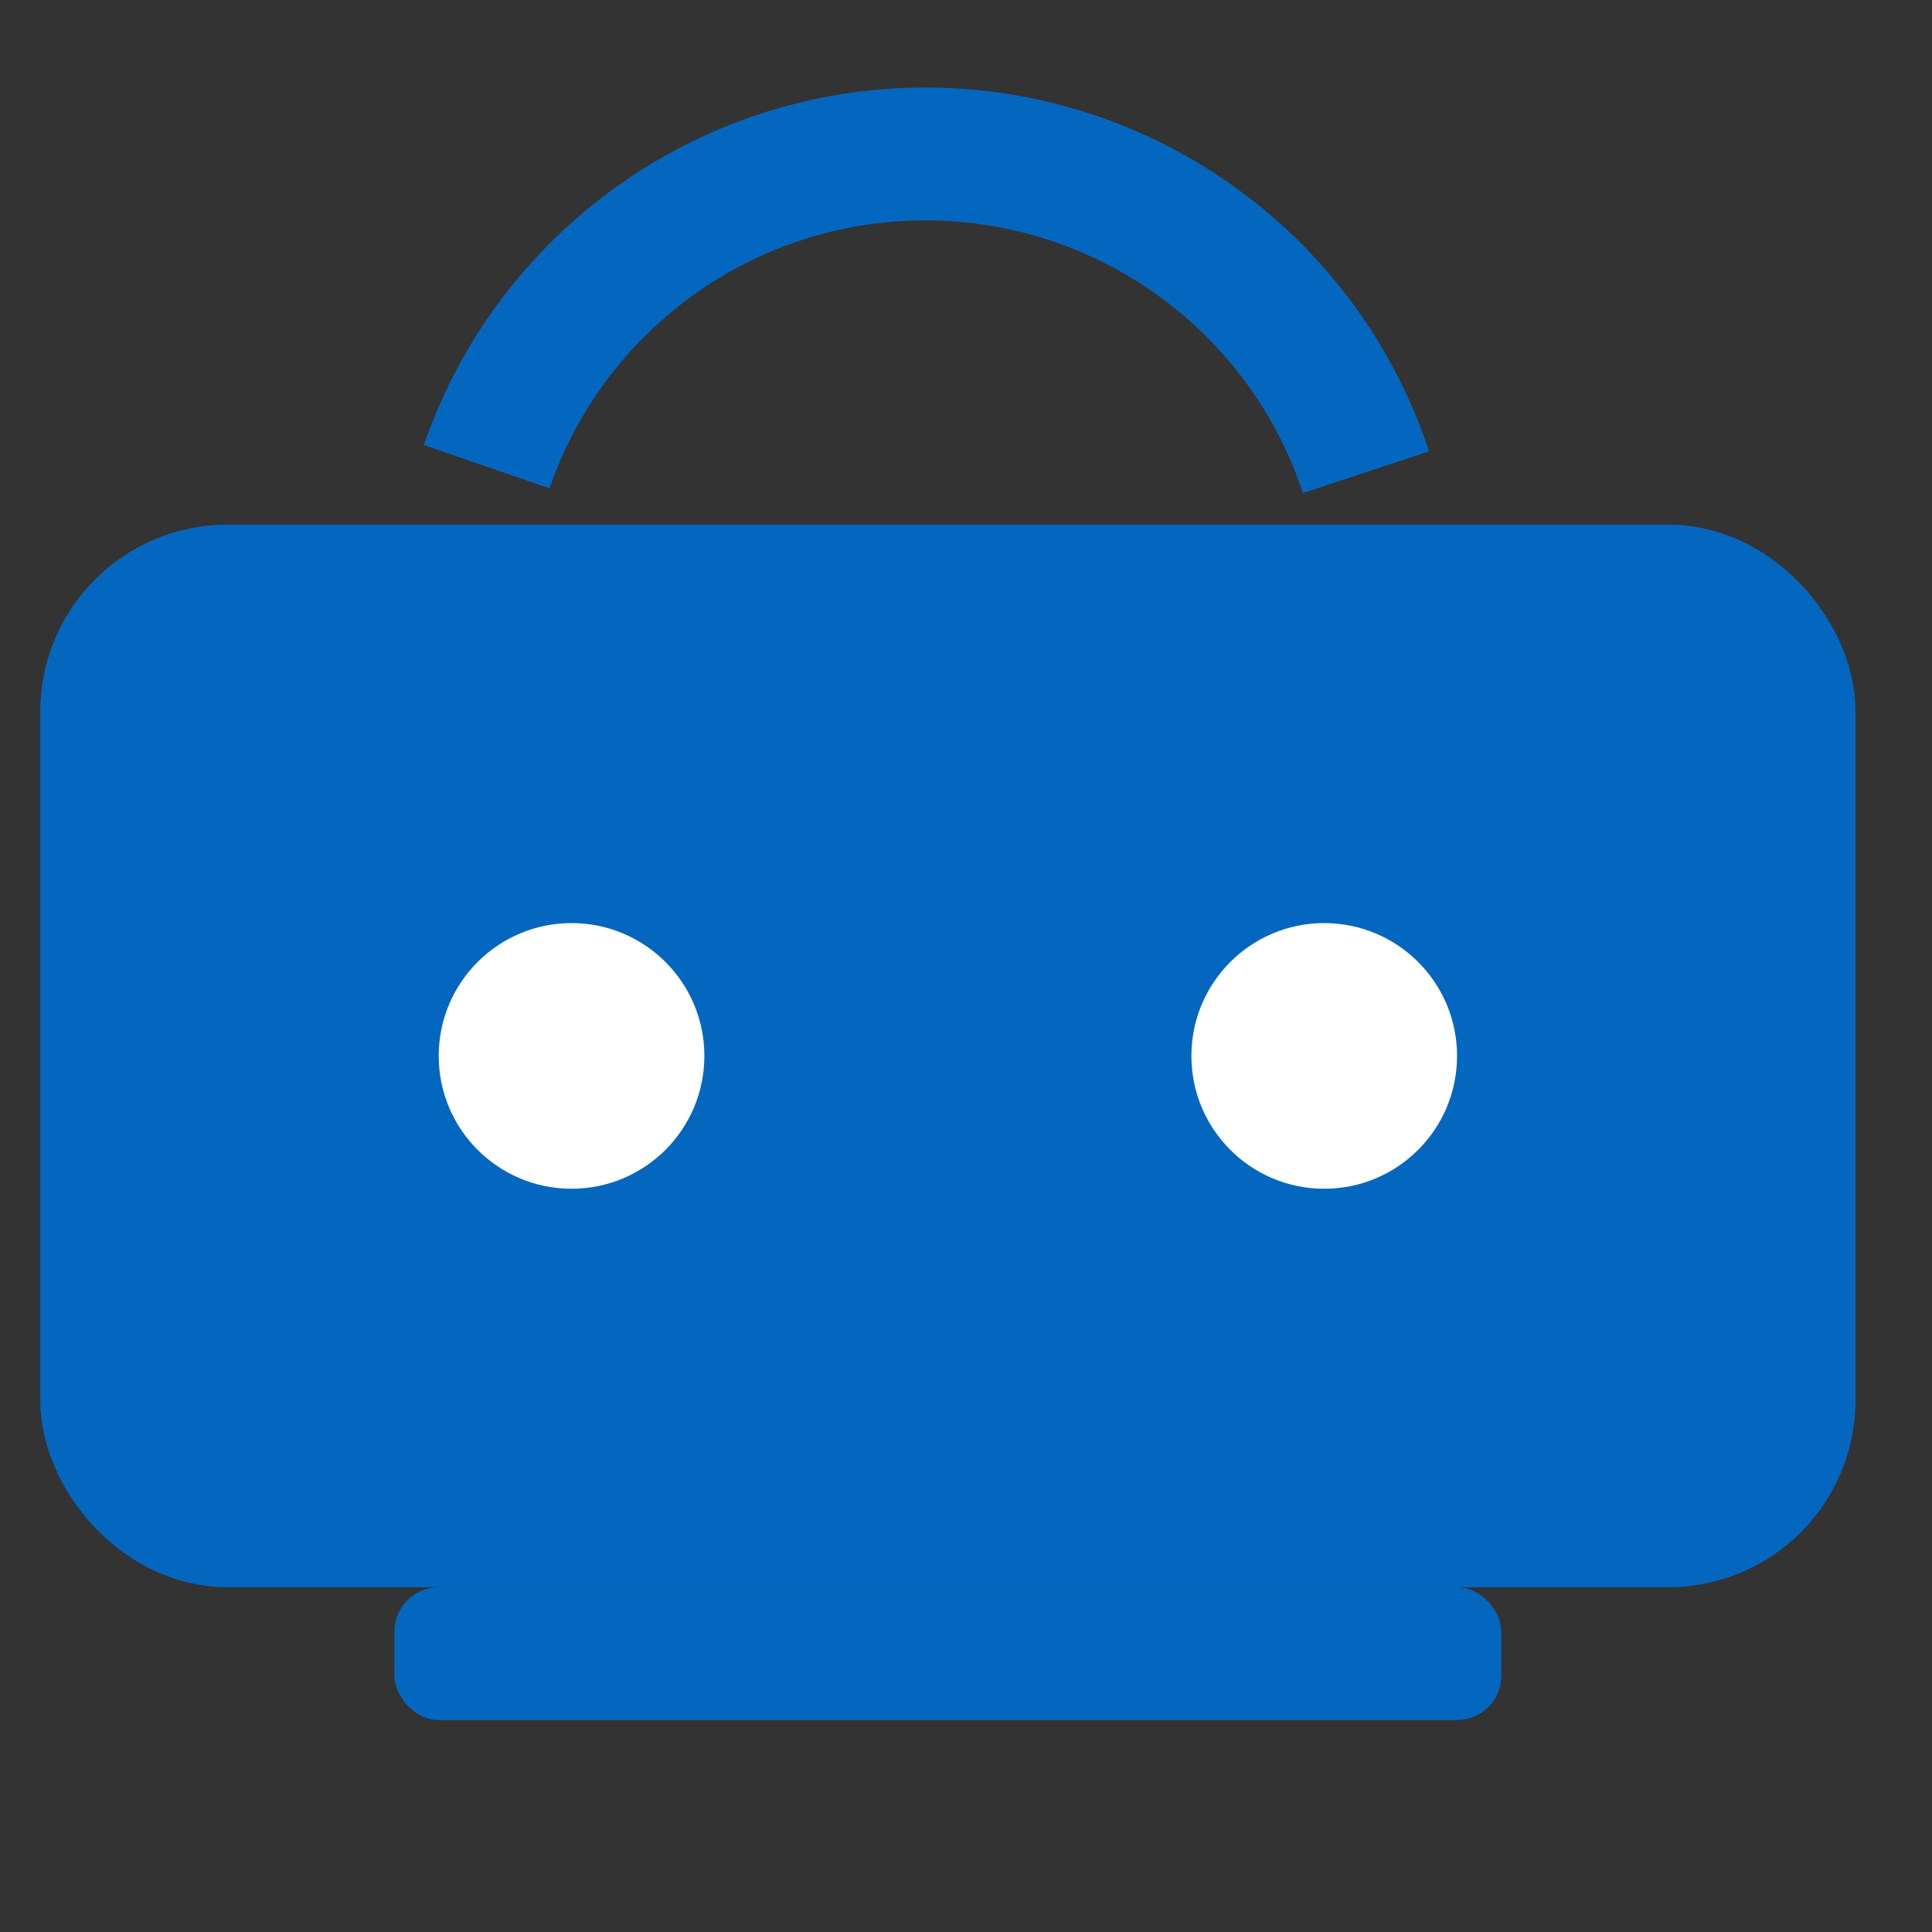 <?xml version="1.0" encoding="UTF-8"?>
<svg width="48px" height="48px" viewBox="0 0 48 48" version="1.1" xmlns="http://www.w3.org/2000/svg" xmlns:xlink="http://www.w3.org/1999/xlink">
    <rect x="0" y="0" width="48" height="48" fill="#333333" stroke="none"/>
    <title>配送作业-选中</title>
    <g id="木林森PDA" stroke="none" stroke-width="1" fill="none" fill-rule="evenodd">
        <g id="配送作业" transform="translate(-156, -1193)">
            <g id="配送作业-选中" transform="translate(156, 1193)">
                <rect id="矩形" x="0" y="0" width="48" height="48"></rect>
                <g id="编组-9" transform="translate(1, 1.854)">
                    <rect id="矩形" stroke="#0467BF" stroke-width="3.3" fill="#0467BF" x="1.65" y="12.83" width="41.8" height="23.1" rx="3"></rect>
                    <path d="M13.2,21.08 C15.023,21.08 16.5,22.558 16.5,24.38 C16.5,26.203 15.023,27.68 13.2,27.68 C11.377,27.68 9.9,26.203 9.9,24.38 C9.9,22.558 11.377,21.08 13.2,21.08 Z M31.9,21.08 C33.723,21.08 35.2,22.558 35.2,24.38 C35.2,26.203 33.723,27.68 31.9,27.68 C30.077,27.68 28.6,26.203 28.6,24.38 C28.6,22.558 30.077,21.08 31.9,21.08 Z" id="形状结合" fill="#FFFFFF"></path>
                    <rect id="矩形" fill="#0467BF" x="8.8" y="37.58" width="27.5" height="3.3" rx="1.1"></rect>
                    <path d="M21.991,0.321 C27.567,0.321 32.471,3.816 34.359,8.941 L34.505,9.36 L31.372,10.396 C30.046,6.385 26.284,3.621 21.991,3.621 C17.88,3.621 14.253,6.155 12.789,9.9 L12.65,10.278 L9.53,9.203 C11.347,3.93 16.325,0.321 21.991,0.321 Z" id="路径" fill="#0467BF" fill-rule="nonzero"></path>
                </g>
            </g>
        </g>
    </g>
</svg>